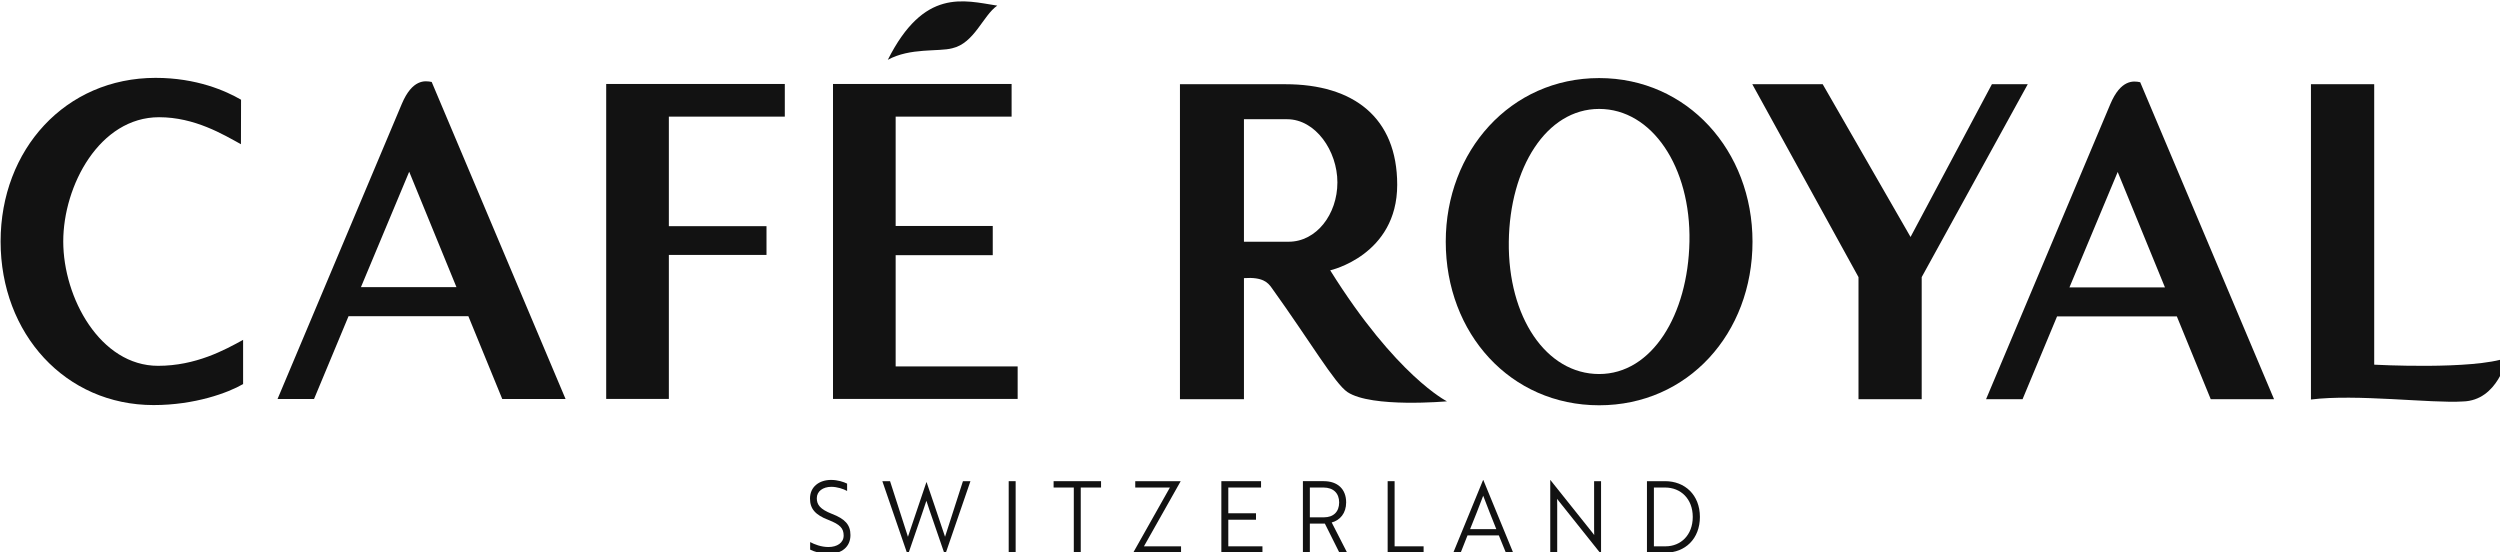 <?xml version="1.0" encoding="UTF-8" standalone="no"?>
<!-- Generator: Adobe Illustrator 26.1.0, SVG Export Plug-In . SVG Version: 6.00 Build 0)  -->

<svg
   version="1.1"
   x="0px"
   y="0px"
   viewBox="0 0 96 21.202"
   xml:space="preserve"
   id="svg182"
   width="96"
   height="21.202"
   xmlns="http://www.w3.org/2000/svg"
   xmlns:svg="http://www.w3.org/2000/svg"><defs
   id="defs186" />
<style
   type="text/css"
   id="style132">
	.st0{fill:#121212;}
</style>
<g
   id="Ebene_2"
   transform="translate(-46.99,-107.028)">
</g>
<g
   id="Ebene_1"
   transform="matrix(0.192,0,0,0.192,-8.999,-20.497)">
	<g
   id="g179">
		<path
   class="st0"
   d="m 208.9,216.68 v -1.51 c 0.86,0.46 2.21,0.99 3.66,0.99 1.72,0 3.04,-0.84 3.04,-2.29 0,-1.45 -0.71,-2.22 -3.04,-3.12 -2.62,-1.01 -3.69,-2.22 -3.69,-4.29 0,-2.37 1.87,-3.72 4.22,-3.72 1.32,0 2.51,0.4 3.2,0.74 v 1.47 c -0.71,-0.4 -1.98,-0.83 -3.15,-0.83 -1.68,0 -2.91,0.89 -2.91,2.28 0,1.29 0.64,2.19 3,3.12 2.63,1.01 3.73,2.17 3.73,4.25 0,2.36 -1.76,3.76 -4.33,3.76 -1.52,0 -2.89,-0.43 -3.73,-0.85"
   id="path135" />
		<path
   class="st0"
   d="m 224.88,202.99 c 0,0 3.26,10.13 3.58,11.12 0.33,-0.99 3.69,-10.92 3.69,-10.92 h 0.04 c 0,0 3.38,9.93 3.69,10.92 0.33,-0.99 3.58,-11.12 3.58,-11.12 h 1.5 l -5.07,14.75 h -0.04 l -2.4,-6.98 c -0.44,-1.27 -0.9,-2.6 -1.3,-3.85 -0.4,1.25 -0.88,2.58 -1.3,3.85 l -2.4,6.98 h -0.04 l -5.07,-14.75 z"
   id="path137" />
		<rect
   x="248.61"
   y="202.99"
   class="st0"
   width="1.39"
   height="14.31"
   id="rect139" />
		<polygon
   class="st0"
   points="263.02,204.26 267.08,204.26 267.08,202.99 257.59,202.99 257.59,204.26 261.63,204.26 261.63,217.3 263.02,217.3 "
   id="polygon141" />
		<polygon
   class="st0"
   points="283.08,216.02 275.66,216.02 283.01,202.99 273.92,202.99 273.92,204.26 280.85,204.26 273.5,217.3 283.08,217.3 "
   id="polygon143" />
		<polygon
   class="st0"
   points="292.53,210.7 298.07,210.7 298.07,209.41 292.53,209.41 292.53,204.26 299.08,204.26 299.08,202.99 291.14,202.99 291.14,217.3 299.36,217.3 299.36,216.02 292.53,216.02 "
   id="polygon145" />
		<path
   class="st0"
   d="m 311.62,202.99 c 2.78,0 4.48,1.59 4.48,4.25 0,2.17 -1.24,3.58 -2.89,4.01 l 3.09,6.04 h -1.55 l -2.91,-5.82 h -3 v 5.82 h -1.39 v -14.31 h 4.17 z m -2.78,1.27 v 5.96 h 2.82 c 1.9,0 3.04,-1.11 3.04,-2.98 0,-1.85 -1.17,-2.98 -3.13,-2.98 z"
   id="path147" />
		<polygon
   class="st0"
   points="325.79,202.99 324.4,202.99 324.4,217.3 331.59,217.3 331.59,216.02 325.79,216.02 "
   id="polygon149" />
		<path
   class="st0"
   d="m 343.49,202.75 h 0.04 l 5.98,14.55 h -1.46 l -1.41,-3.46 h -6.27 L 339,217.3 h -1.48 z m 2.64,9.83 c -0.95,-2.37 -1.77,-4.43 -2.62,-6.68 -0.84,2.24 -1.66,4.31 -2.62,6.68 z"
   id="path151" />
		<path
   class="st0"
   d="m 358.67,207.02 c -0.13,-0.16 -0.27,-0.34 -0.38,-0.5 0,0.4 0.02,0.81 0.02,1.27 v 9.5 h -1.39 v -14.54 h 0.02 l 8.39,10.51 0.38,0.5 c 0,-0.4 -0.02,-0.8 -0.02,-1.27 v -9.5 h 1.39 v 14.55 h -0.02 z"
   id="path153" />
		<path
   class="st0"
   d="m 376.26,217.3 v -14.31 h 3.64 c 3.93,0 6.95,2.74 6.95,7.15 0,4.41 -2.98,7.15 -6.88,7.15 h -3.71 z m 1.39,-13.04 v 11.76 h 2.32 c 3.09,0 5.45,-2.28 5.45,-5.88 0,-3.6 -2.38,-5.88 -5.54,-5.88 z"
   id="path155" />
		<g
   id="g177">
			<path
   class="st0"
   d="m 366.7,122.37 c -17.74,0 -30.68,14.61 -30.68,32.72 0,18.37 12.94,32.72 30.68,32.72 17.74,0 30.67,-14.35 30.67,-32.72 0,-18.2 -13.02,-32.72 -30.67,-32.72 m 18.06,32.72 c -0.29,14.62 -7.48,26.47 -18.06,26.47 -10.58,0 -18.26,-11.37 -18.07,-26.47 0.19,-14.76 7.49,-26.55 18.07,-26.55 10.58,0 18.36,11.64 18.06,26.55"
   id="path157" />
			<polygon
   class="st0"
   points="431.21,186.59 431.21,162.18 452.42,123.6 445.25,123.6 428.98,154.15 411.41,123.6 397.33,123.6 418.57,162.18 418.57,186.59 "
   id="polygon159" />
			<path
   class="st0"
   d="m 548.28,178.3 c 0,0 -1.78,8.59 -8.86,8.75 -6.11,0.41 -21.44,-1.54 -30.36,-0.39 V 123.6 h 12.65 v 56.09 c -0.01,0 19.81,1.08 26.57,-1.39"
   id="path161" />
			<path
   class="st0"
   d="m 312.91,160.82 c 0,0 13.4,-3 13.4,-17.11 0,-13.47 -8.76,-20.11 -22.35,-20.11 h -21.1 v 63 h 12.8 v -24.22 c 3.78,-0.26 4.8,0.9 5.53,1.92 7.69,10.7 12.64,19.18 15.17,20.87 4.82,3.21 19.9,1.85 19.9,1.85 0,0 -10.12,-5.03 -23.35,-26.2 M 295.66,130.6 h 8.63 c 5.69,0 10.06,6.33 10.06,12.63 0,6.39 -4.2,11.87 -9.74,11.87 h -8.95 z"
   id="path163" />
			<path
   class="st0"
   d="m 95.49,174.73 c -3.66,2.01 -9.44,5.19 -17.01,5.19 -11.55,0 -18.96,-13.59 -18.96,-24.87 0,-11.2 7.28,-24.85 19.16,-24.85 7.16,0 12.88,3.48 16.38,5.4 l 0.02,-8.9 c -3.01,-1.75 -8.87,-4.37 -17.09,-4.37 -18.06,0 -31,14.35 -31,32.72 0,18.46 12.94,32.72 30.6,32.72 8.22,0 14.89,-2.45 17.9,-4.2 z"
   id="path165" />
			<polygon
   class="st0"
   points="180.64,151.99 180.64,130.08 203.83,130.08 203.83,123.55 168.11,123.55 168.11,186.54 180.64,186.54 180.64,157.74 200.17,157.74 200.17,151.99 "
   id="polygon167" />
			<polygon
   class="st0"
   points="249.19,130.08 249.19,123.55 213.47,123.55 213.47,186.54 250.4,186.54 250.4,180.04 226,180.04 226,157.79 245.42,157.79 245.42,151.95 226,151.95 226,130.08 "
   id="polygon169" />
			<path
   class="st0"
   d="m 246.32,107.88 c -6.71,-1.04 -14.64,-3.56 -21.89,10.84 4.48,-2.46 10.16,-1.58 12.88,-2.31 4.45,-1.01 6.15,-6.55 9.01,-8.53"
   id="path171" />
			<path
   class="st0"
   d="m 116.58,169.99 h 23.96 l 6.78,16.56 h 12.66 l -26.77,-63.4 c -1.35,-0.29 -3.89,-0.57 -5.98,4.39 -2.09,4.96 -24.85,59.01 -24.85,59.01 h 7.3 z m 12.13,-28.89 9.45,23.08 h -19.1 z"
   id="path173" />
			<path
   class="st0"
   d="m 458.28,170.04 h 23.96 l 6.78,16.56 h 12.66 l -26.77,-63.4 c -1.35,-0.29 -3.89,-0.57 -5.98,4.39 -2.09,4.95 -24.85,59.01 -24.85,59.01 h 7.3 z m 12.13,-28.89 9.45,23.08 h -19.1 z"
   id="path175" />
		</g>
	</g>
</g>
</svg>
